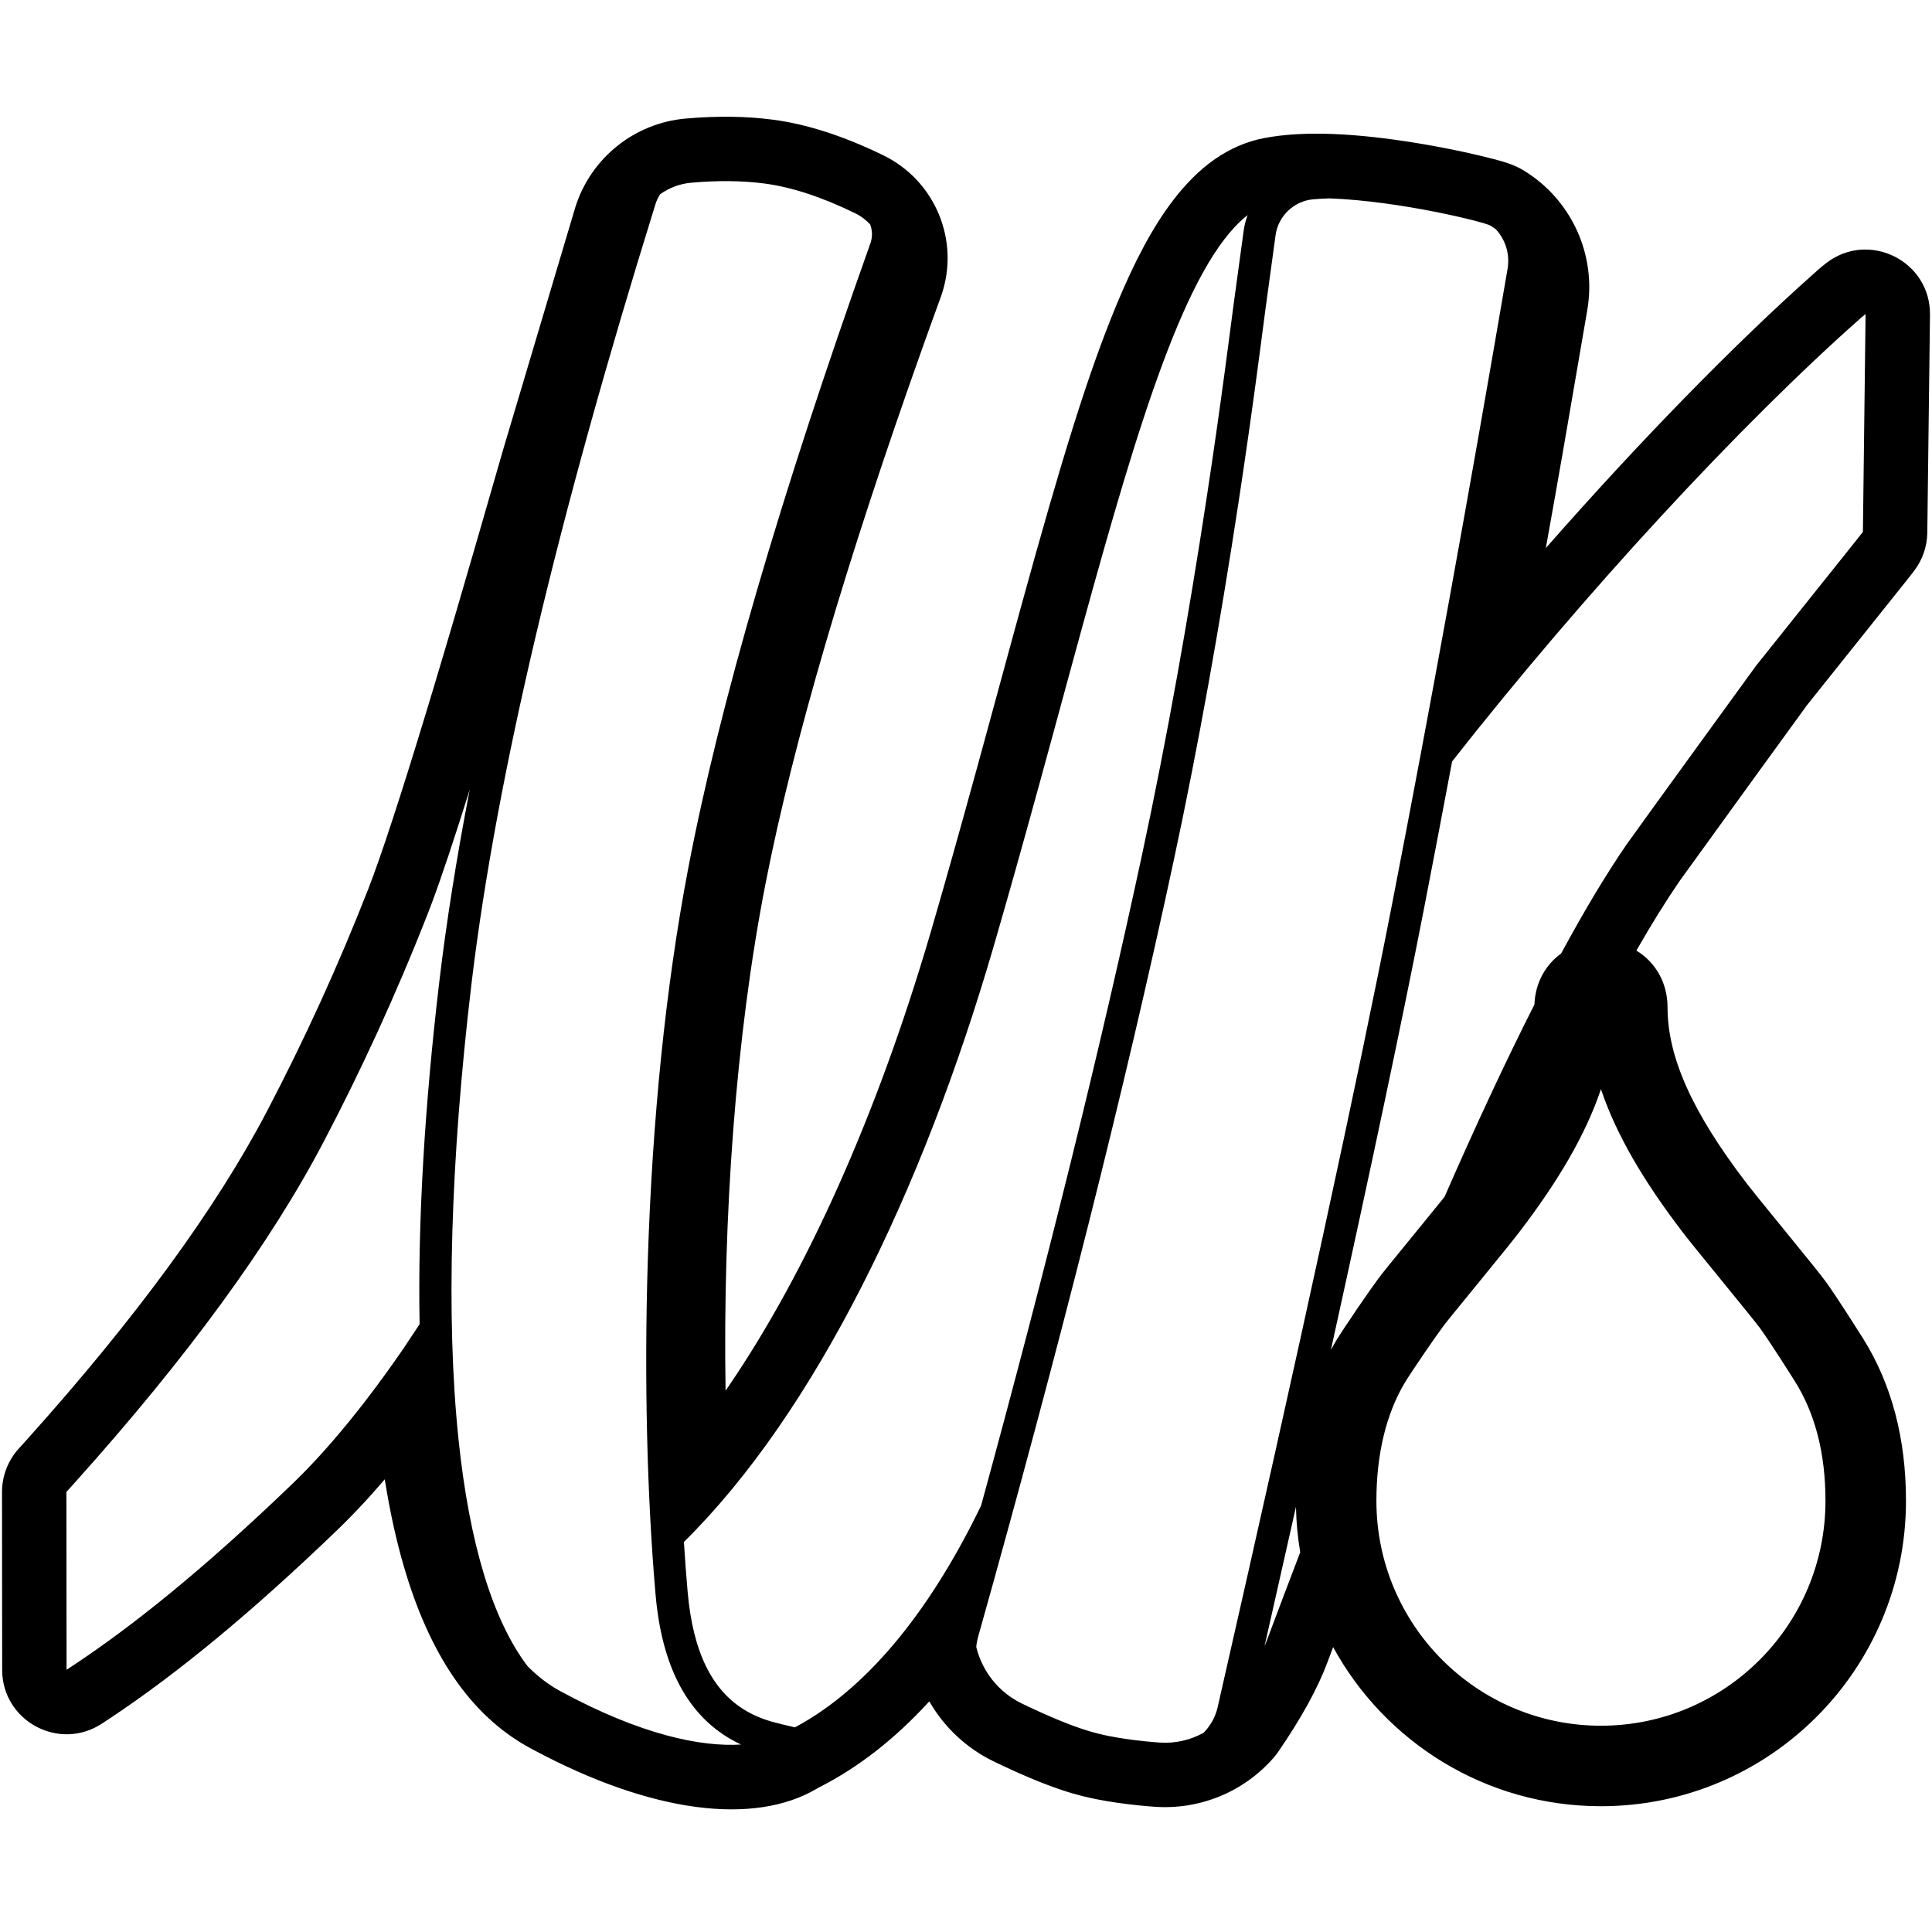 <svg height="960" viewBox="0 0 960 960" width="960" xmlns="http://www.w3.org/2000/svg"><path d="m384.087 59.469c17.13 2.256 35.338 8.225 54.807 17.697 25.886 12.594 38.258 42.543 28.823 69.713-.026.076-.053.152-.08.228l-.128.359c-.025.071-.051.142-.077.213l-1.303 3.583c-1.707 4.701-3.392 9.369-5.044 13.973l-2.487 6.954c-38.381 107.644-64.441 196.656-78.189 266.783-14.913 76.071-21.258 166.143-19.881 251.742l.004.315 1.548-2.256c39.055-57.331 73.645-134.841 99.797-223.577l1.1-3.756c7.128-24.493 14.168-49.553 22.431-79.642l3.013-10.997 2.971-10.881 10.111-37.122 2.815-10.305 2.78-10.138c20.506-74.585 33.587-116.922 47.753-151.055 8.907-21.462 17.893-38.377 27.748-51.365 12.752-16.805 27.584-27.87 45.536-31.32 20.064-3.857 46.197-2.383 76.073 2.509 10.714 1.754 21.338 3.891 30.457 6.053 11.905 2.823 17.338 4.387 22.678 7.668 23.466 14.417 36.117 41.785 31.357 69.302-8.799 51.579-15.38 89.403-19.75 113.52-.266 1.469-.539 2.97-.818 4.503l-.033.179.822-.934c45.759-52.042 92.54-100.062 132.689-135.765l1.969-1.746c1.058-.935 2.235-1.898 3.673-3.025 21.145-16.58 52.074-1.293 51.746 25.575l-1.333 108.201c-.085 6.926-2.416 13.638-6.641 19.127-1.394 1.811-2.475 3.198-3.289 4.216-9.799 12.263-26.393 33.03-49.782 62.301l-.089.122c-1.914 2.611-12.777 17.578-24.983 34.415l-.773 1.066-.776 1.07c-.13.179-.259.358-.389.537l-.886 1.223c-.148.204-.296.408-.444.613l-.89 1.228-.892 1.23-.893 1.232-1.34 1.848-1.784 2.462c-14.25 19.666-27.824 38.423-29.207 40.395l-.073.104c-6.754 9.835-13.898 21.337-21.428 34.5 9.225 5.591 15.483 15.66 15.483 28.251 0 24.66 12.259 52.115 39.406 87.532 2.614 3.41 6.889 8.689 18.657 23.109l.022.027c13.526 16.573 18.319 22.515 20.774 25.921 2.367 3.282 5.732 8.32 10.253 15.311 2.566 3.969 5.074 7.896 7.902 12.367 14.408 22.881 21.463 50.135 21.463 80.869 0 83.817-67.844 151.773-151.565 151.773-57.404 0-107.353-31.956-133.081-79.063-.945 2.521-1.896 5.056-2.849 7.602-4.964 13.256-13.12 27.935-24.449 44.441-.696 1.014-1.449 1.986-2.257 2.913-14.753 16.932-36.71 26.101-59.551 24.347l-1.835-.146-.196-.016-1.804-.155-.202-.018-1.773-.164-.209-.02-1.743-.173-.107-.011c-7.264-.744-13.936-1.707-20.043-2.906l-.162-.032-1.373-.277c-.111-.022-.223-.046-.334-.069l-1.342-.286-.172-.037c-3.13-.684-6.117-1.439-9.05-2.296l-.538-.159-.243-.073-1.093-.332c-.103-.031-.206-.063-.309-.096l-1.117-.352c-.098-.031-.196-.062-.294-.094l-1.141-.371-.141-.046c-.476-.157-.955-.318-1.437-.482l-.131-.045-1.189-.41-.128-.044c-.242-.085-.485-.17-.728-.257l-.122-.044-1.224-.44-.235-.086-1.248-.459-.114-.042c-.247-.092-.495-.185-.744-.279l-.109-.041-1.284-.489c-.07-.027-.14-.054-.21-.081l-1.308-.508-.201-.079-1.332-.528-.097-.039c-.256-.102-.512-.206-.77-.31l-.093-.038-1.458-.595c-.26-.107-.52-.214-.869-.359l-1.489-.623c-.264-.111-.529-.223-.876-.371l-1.519-.651c-.268-.116-.537-.232-.885-.384l-1.475-.646-.15-.066-1.498-.665-.145-.065-1.522-.685-.139-.063-1.614-.736c-.282-.129-.565-.259-.914-.42l-1.646-.764c-.287-.134-.574-.268-.925-.433l-1.618-.764-.12-.057-1.729-.825-.858-.413c-13.651-6.581-24.488-16.881-31.738-29.186l-.433-.747-.484.53c-16.528 17.969-34.549 32.194-54.098 42.119l-.553.278-.808.486c-31.064 18.295-81.699 12.265-140.72-19.301l-1.847-.995c-30.006-16.271-50.17-47.44-62.656-90.393-3.736-12.852-6.802-26.84-9.227-41.898l-.187-1.172-1.037 1.21c-1.613 1.872-3.222 3.707-4.827 5.505l-1.204 1.342-.077.085-1.69 1.861-.078.086c-4.948 5.411-9.868 10.473-14.764 15.187-42.658 41.068-79.35 71.179-112.448 93.21-1.047.697-2.532 1.673-4.48 2.947-21.273 13.905-49.486-1.343-49.508-26.757l-.078-88.358c0-7.936 2.935-15.591 8.255-21.48 1.899-2.102 3.314-3.672 4.237-4.7 54.222-60.408 93.918-114.808 119.107-162.91 18.566-35.455 35.241-71.834 50.368-110.493 6.412-16.386 16.302-46.739 28.652-87.371 1.36-4.473 2.744-9.055 4.153-13.742 7.051-23.46 14.305-48.185 22.156-75.352.929-3.213 2.805-9.73 4.817-16.72l.303-1.052c.101-.351.203-.704.304-1.057l.799-2.775c2.82-9.795 5.542-19.24 5.994-20.759 5.265-17.682 8.53-28.644 11.748-39.453l.508-1.706c5.083-17.07 10.309-34.619 23.373-78.49.058-.193.117-.386.178-.579 7.742-24.308 29.333-41.584 54.749-43.819 15.541-1.366 29.996-1.204 43.384.559zm-40.582 31.318c-5.686.5-10.985 2.522-15.436 5.7-.943 1.409-1.708 2.956-2.26 4.612l-.107.329-.009.035c-48.562 156.041-78.956 284.578-91.193 385.529l-.365 3.051c-10.132 85.688-12.713 164.007-6.266 225.501 5.369 51.203 16.834 89.308 34.21 112.298 4.997 5.093 10.467 9.303 16.437 12.54 40.28 21.842 70.018 27.699 89.724 26.462-2.566-1.191-5.055-2.542-7.495-4.089-19.493-12.362-31.908-34.869-35.009-70.531-4.177-48.02-5.707-106.684-3.852-165.804 2.167-69.043 8.772-135.717 20.112-195.074 15.471-80.978 45.634-184.423 90.487-310.411l.004-.011.103-.299c1.007-3.057.871-6.256-.21-9.093-2.063-2.263-4.578-4.176-7.484-5.59-16.574-8.063-31.569-12.979-44.986-14.746-10.953-1.443-23.087-1.579-36.403-.408zm317.255 7.794-.923.03c-2.322.085-4.648.216-6.977.391-9.792.737-17.734 8.221-19.051 17.952-1.275 9.427-2.936 21.595-4.982 36.505-.092.671-1.064 8.113-2.137 16.269l-.108.818-.054.41-.165 1.254-.171 1.296c-.626 4.747-1.245 9.424-1.709 12.868-2.729 20.256-5.651 40.793-8.97 62.625-9.233 60.746-19.915 120.878-32.307 178.653-24.113 112.421-56.499 240.941-97.157 385.566-.48 1.708-.796 3.428-.955 5.143 2.904 11.972 10.991 22.476 22.743 28.142l.83.399 1.641.783 1.618.764c.268.126.534.25.8.374l1.582.734c.262.121.522.241.782.36l1.546.705 1.522.685 1.498.665 1.475.646c.244.106.487.211.728.316l1.439.616c.238.101.475.201.711.301l1.403.587c.232.096.463.192.693.286l1.367.558c.226.091.451.182.675.271l1.332.528 1.308.508 1.284.489c.212.08.423.159.633.237l1.248.459 1.224.44c.202.072.403.143.603.213l1.189.41c.392.134.781.264 1.165.391l1.141.371 1.117.352 1.093.332.538.159c2.122.62 4.4 1.195 6.832 1.727l1.342.286 1.373.277c5.091 1 10.804 1.824 17.137 2.472l1.743.173 1.773.164 1.804.155 1.835.146c7.951.61 15.596-1.184 22.162-4.814 3.399-3.413 5.892-7.781 7.026-12.762l-.01.043.01-.044c41.133-180.65 69.929-313.188 86.38-397.573l.495-2.542c18.812-96.851 37.87-201.709 57.175-314.576 1.259-7.362-1.102-14.514-5.799-19.623-.872-.653-1.775-1.267-2.709-1.841-2.921-1.795-44.973-12.235-79.833-13.528zm-40.824 8.305-.755.598c-29.62 24.114-53.14 101.194-81.226 203.354l-2.775 10.118-2.807 10.274-10.105 37.099-2.977 10.901-3.021 11.024c-7.102 25.863-14.581 52.683-22.567 80.126-35.252 121.14-88.637 231.419-153.876 295.814.539 8.481 1.156 16.711 1.846 24.642 2.689 30.917 12.586 48.86 27.638 58.406 4.235 2.686 8.753 4.629 13.85 6.147 1.074.32 2.895.787 4.785 1.253l.569.14c3.036.744 6.076 1.448 6.343 1.507l.017.003.106.032c38.58-20.585 69.432-62.387 92.532-110.235 32.76-119.784 59.443-227.717 80.051-323.793 12.318-57.428 22.945-117.252 32.133-177.702 3.304-21.738 6.214-42.186 8.931-62.357.434-3.219 1.006-7.532 1.592-11.978l.114-.862c.019-.144.038-.288.057-.432l.171-1.296.113-.862c.057-.431.113-.86.169-1.287l.112-.852c1.023-7.782 1.927-14.704 2.021-15.386 2.045-14.9 3.704-27.058 4.977-36.474l.074-.516c.384-2.569 1.03-5.047 1.909-7.407zm175.566 434.301-.27.806c-7.514 22.003-20.955 44.982-40.48 70.454-3.101 4.046-8.267 10.433-18.619 23.101-.055.067-.055.067-.109.134-14.143 17.308-17.484 21.425-19.099 23.61-2.026 2.739-5.273 7.38-8.538 12.147l-.675.987-.696 1.02c-3.816 5.605-7.423 11.04-8.861 13.417-9.315 15.484-14.228 35.675-14.228 58.864 0 61.73 49.968 111.773 111.578 111.773 61.614 0 111.565-50.032 111.565-111.773 0-23.535-5.145-43.41-15.291-59.522-2.317-3.664-4.419-6.96-6.518-10.219l-1.146-1.775c-4.176-6.458-7.243-11.049-9.111-13.64-.126-.175-.272-.373-.438-.595l-.147-.196c-2.186-2.897-7.539-9.517-18.73-23.229-.011-.013-.011-.013-.022-.027-12.218-14.97-16.421-20.16-19.415-24.067-19.522-25.47-32.961-48.449-40.474-70.455zm-562.108-148.8-.731 2.33c-6.688 21.26-12.976 40.295-18.012 53.788l-.483 1.288c-.479 1.271-.947 2.489-1.402 3.651-16.4 41.915-33.877 79.414-51.82 113.678-26.558 50.717-67.772 107.197-123.641 169.44-.95 1.059-2.386 2.651-4.306 4.776l.078 88.358c1.88-1.229 3.299-2.162 4.257-2.8 28.151-18.738 63.086-46.399 107.986-89.625 4.396-4.232 8.843-8.808 13.343-13.728l1.69-1.861c5.923-6.571 11.935-13.735 18.036-21.492l1.746-2.232.875-1.128 1.673-2.177c5.864-7.669 11.81-15.879 17.836-24.629 3.126-4.717 5.786-8.731 7.978-12.042-.943-50.753 2.491-108.452 9.747-169.818 3.499-29.597 8.55-61.521 15.15-95.777zm410.563 356.33-.538 2.409c-4.816 21.468-9.849 43.781-15.099 66.939.46-1.102.89-2.187 1.288-3.251 5.572-14.879 11.062-29.384 16.469-43.514-1.253-7.359-1.972-14.902-2.12-22.584zm283.043-592.66c-.985.773-1.727 1.379-2.225 1.819-59.958 53-137.42 136.676-203.229 220.473-4.652 24.766-9.29 49.049-13.913 72.85-10.39 53.491-25.828 126.662-46.316 219.522.832-1.528 1.696-3.036 2.589-4.521 1.834-3.032 5.907-9.186 10.158-15.429l.608-.892c.101-.149.203-.297.305-.446l.762-1.112c3.424-4.994 6.789-9.788 9.024-12.81.09-.121.18-.243.271-.365l.138-.185c2.187-2.919 5.354-6.814 19.879-24.589.055-.067.055-.067.109-.133 5.582-6.831 9.645-11.824 12.62-15.521 15.865-36.277 30.755-68.131 44.667-95.563.416-10.912 5.587-19.811 13.266-25.364 11.556-21.371 22.371-39.393 32.447-54.066 2.597-3.782 63.467-87.672 64.464-88.991 23.564-29.49 40.268-50.395 50.114-62.716.668-.836 1.645-2.089 2.931-3.76z"/></svg>